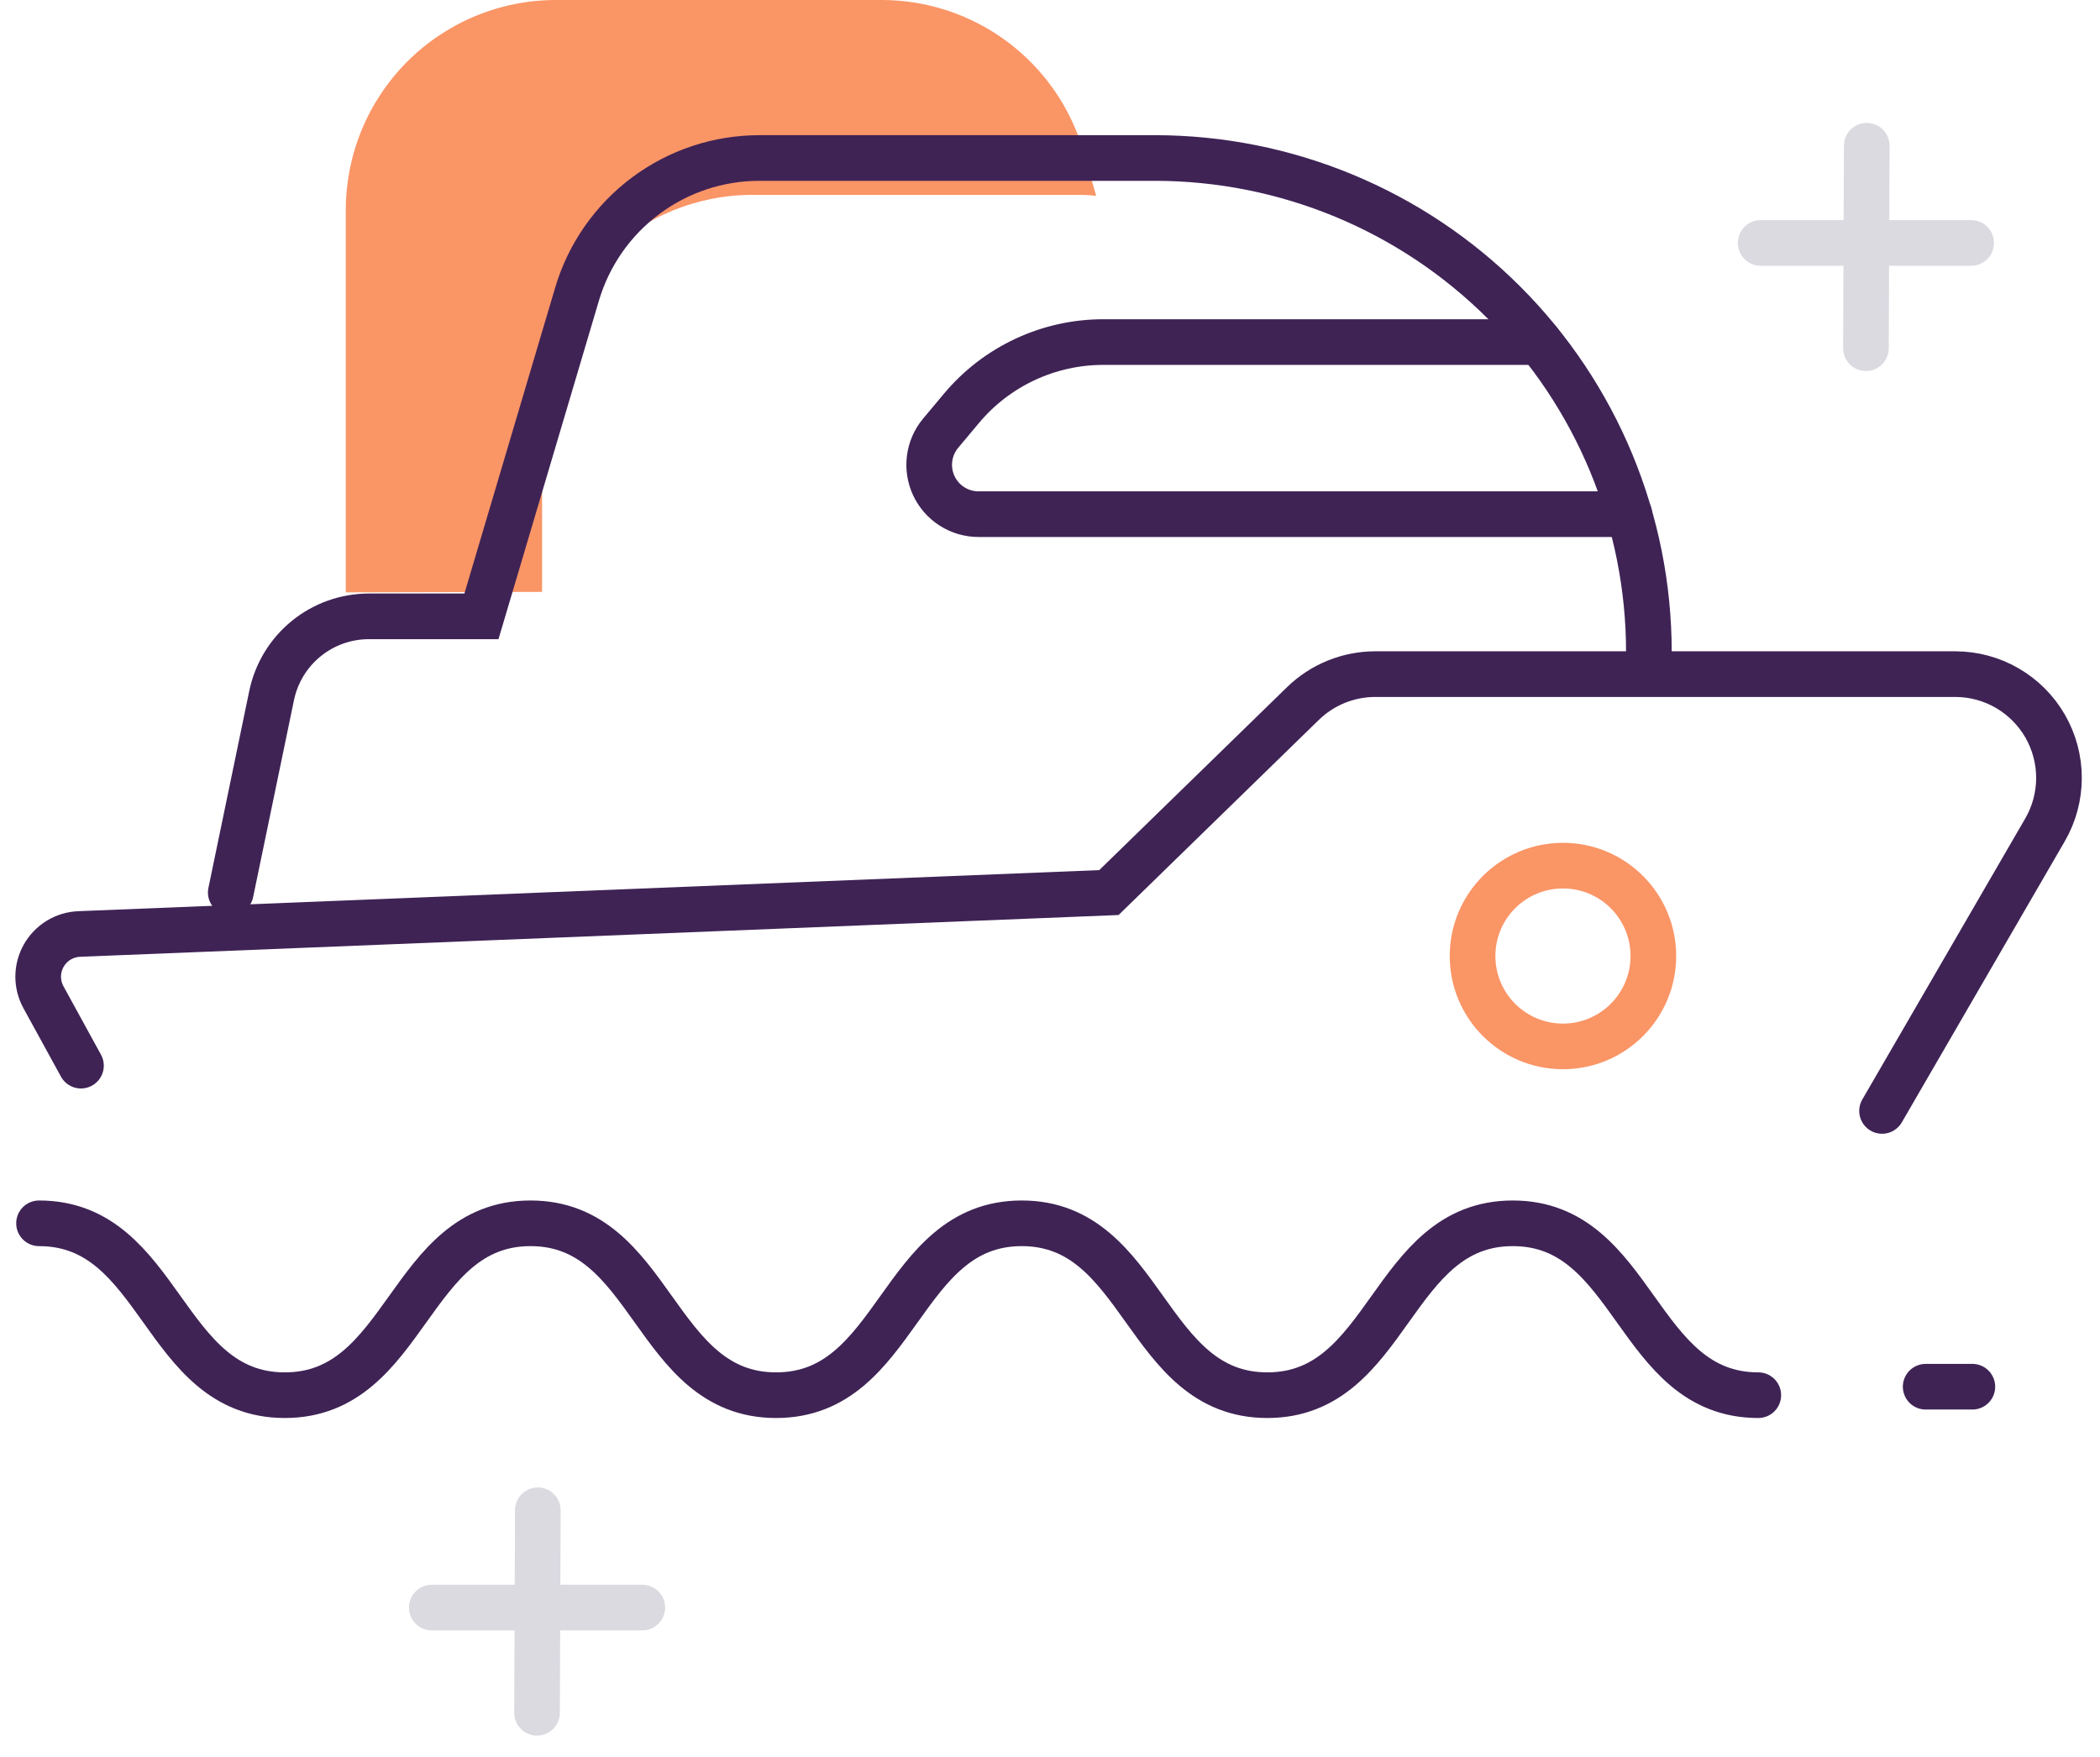 <svg width="92" height="77" viewBox="0 0 92 77" fill="none" xmlns="http://www.w3.org/2000/svg">
<path d="M15.149 9.212V25.956L23.748 25.935V17.751C23.749 15.308 24.72 12.964 26.447 11.237C28.175 9.509 30.518 8.539 32.962 8.539H47.219C47.488 8.537 47.756 8.551 48.023 8.581L47.463 6.632C46.905 4.716 45.74 3.034 44.144 1.838C42.547 0.642 40.605 -0.003 38.609 1.38288e-05H24.352C23.143 0 21.946 0.239 20.83 0.702C19.713 1.165 18.698 1.843 17.844 2.697C16.989 3.552 16.312 4.567 15.849 5.684C15.387 6.801 15.149 7.998 15.149 9.206V9.212Z" fill="#FA9566"/>
<path d="M68.472 45.85C70.66 45.85 72.433 44.077 72.433 41.889C72.433 39.702 70.66 37.929 68.472 37.929C66.285 37.929 64.512 39.702 64.512 41.889C64.512 44.077 66.285 45.85 68.472 45.85Z" stroke="#FA9566" stroke-width="2" stroke-miterlimit="10" stroke-linecap="round"/>
<path d="M84.363 60.761H86.408" stroke="#3F2355" stroke-width="2" stroke-miterlimit="10" stroke-linecap="round"/>
<path d="M77.03 61.132C71.653 61.132 71.653 53.601 66.275 53.601C60.897 53.601 60.898 61.132 55.52 61.132C50.142 61.132 50.141 53.601 44.762 53.601C39.383 53.601 39.381 61.132 34 61.132C28.619 61.132 28.621 53.601 23.242 53.601C17.863 53.601 17.859 61.132 12.476 61.132C7.093 61.132 7.093 53.601 1.71 53.601" stroke="#3F2355" stroke-width="2" stroke-miterlimit="10" stroke-linecap="round"/>
<path d="M82.452 48.677L89.59 36.364C89.991 35.673 90.202 34.889 90.203 34.09C90.204 33.291 89.995 32.507 89.596 31.814C89.197 31.122 88.623 30.548 87.932 30.148C87.24 29.748 86.456 29.538 85.657 29.538H60.251C59.066 29.538 57.928 30 57.079 30.828L48.581 39.109L3.472 40.924C3.153 40.937 2.843 41.03 2.57 41.196C2.298 41.362 2.073 41.596 1.916 41.873C1.759 42.151 1.675 42.464 1.673 42.783C1.671 43.102 1.751 43.416 1.904 43.696L3.547 46.693" stroke="#3F2355" stroke-width="2" stroke-miterlimit="10" stroke-linecap="round"/>
<path d="M10.11 39.107L11.9 30.474C12.104 29.494 12.638 28.614 13.414 27.983C14.19 27.351 15.16 27.006 16.161 27.006H21.092L25.281 12.885C25.792 11.162 26.846 9.652 28.286 8.577C29.725 7.503 31.474 6.922 33.27 6.923H50.587C56.329 6.923 61.836 9.204 65.896 13.264C69.956 17.324 72.237 22.831 72.237 28.573V28.573" stroke="#3F2355" stroke-width="2" stroke-miterlimit="10" stroke-linecap="round"/>
<path d="M67.439 14.988H48.337C47.152 14.988 45.981 15.248 44.908 15.749C43.834 16.251 42.883 16.981 42.123 17.89L41.212 18.978C40.948 19.293 40.779 19.677 40.726 20.085C40.672 20.493 40.736 20.908 40.91 21.281C41.084 21.654 41.36 21.969 41.707 22.19C42.054 22.411 42.457 22.529 42.868 22.529H71.382" stroke="#3F2355" stroke-width="2" stroke-miterlimit="10" stroke-linecap="round"/>
<path d="M86.356 10.645H77.134" stroke="#DBDAE1" stroke-width="2" stroke-miterlimit="10" stroke-linecap="round"/>
<path d="M81.746 15.258L81.781 6.385" stroke="#DBDAE1" stroke-width="2" stroke-miterlimit="10" stroke-linecap="round"/>
<path d="M28.139 70.438H18.916" stroke="#DBDAE1" stroke-width="2" stroke-miterlimit="10" stroke-linecap="round"/>
<path d="M23.527 75.049L23.562 66.176" stroke="#DBDAE1" stroke-width="2" stroke-miterlimit="10" stroke-linecap="round"/>
</svg>
